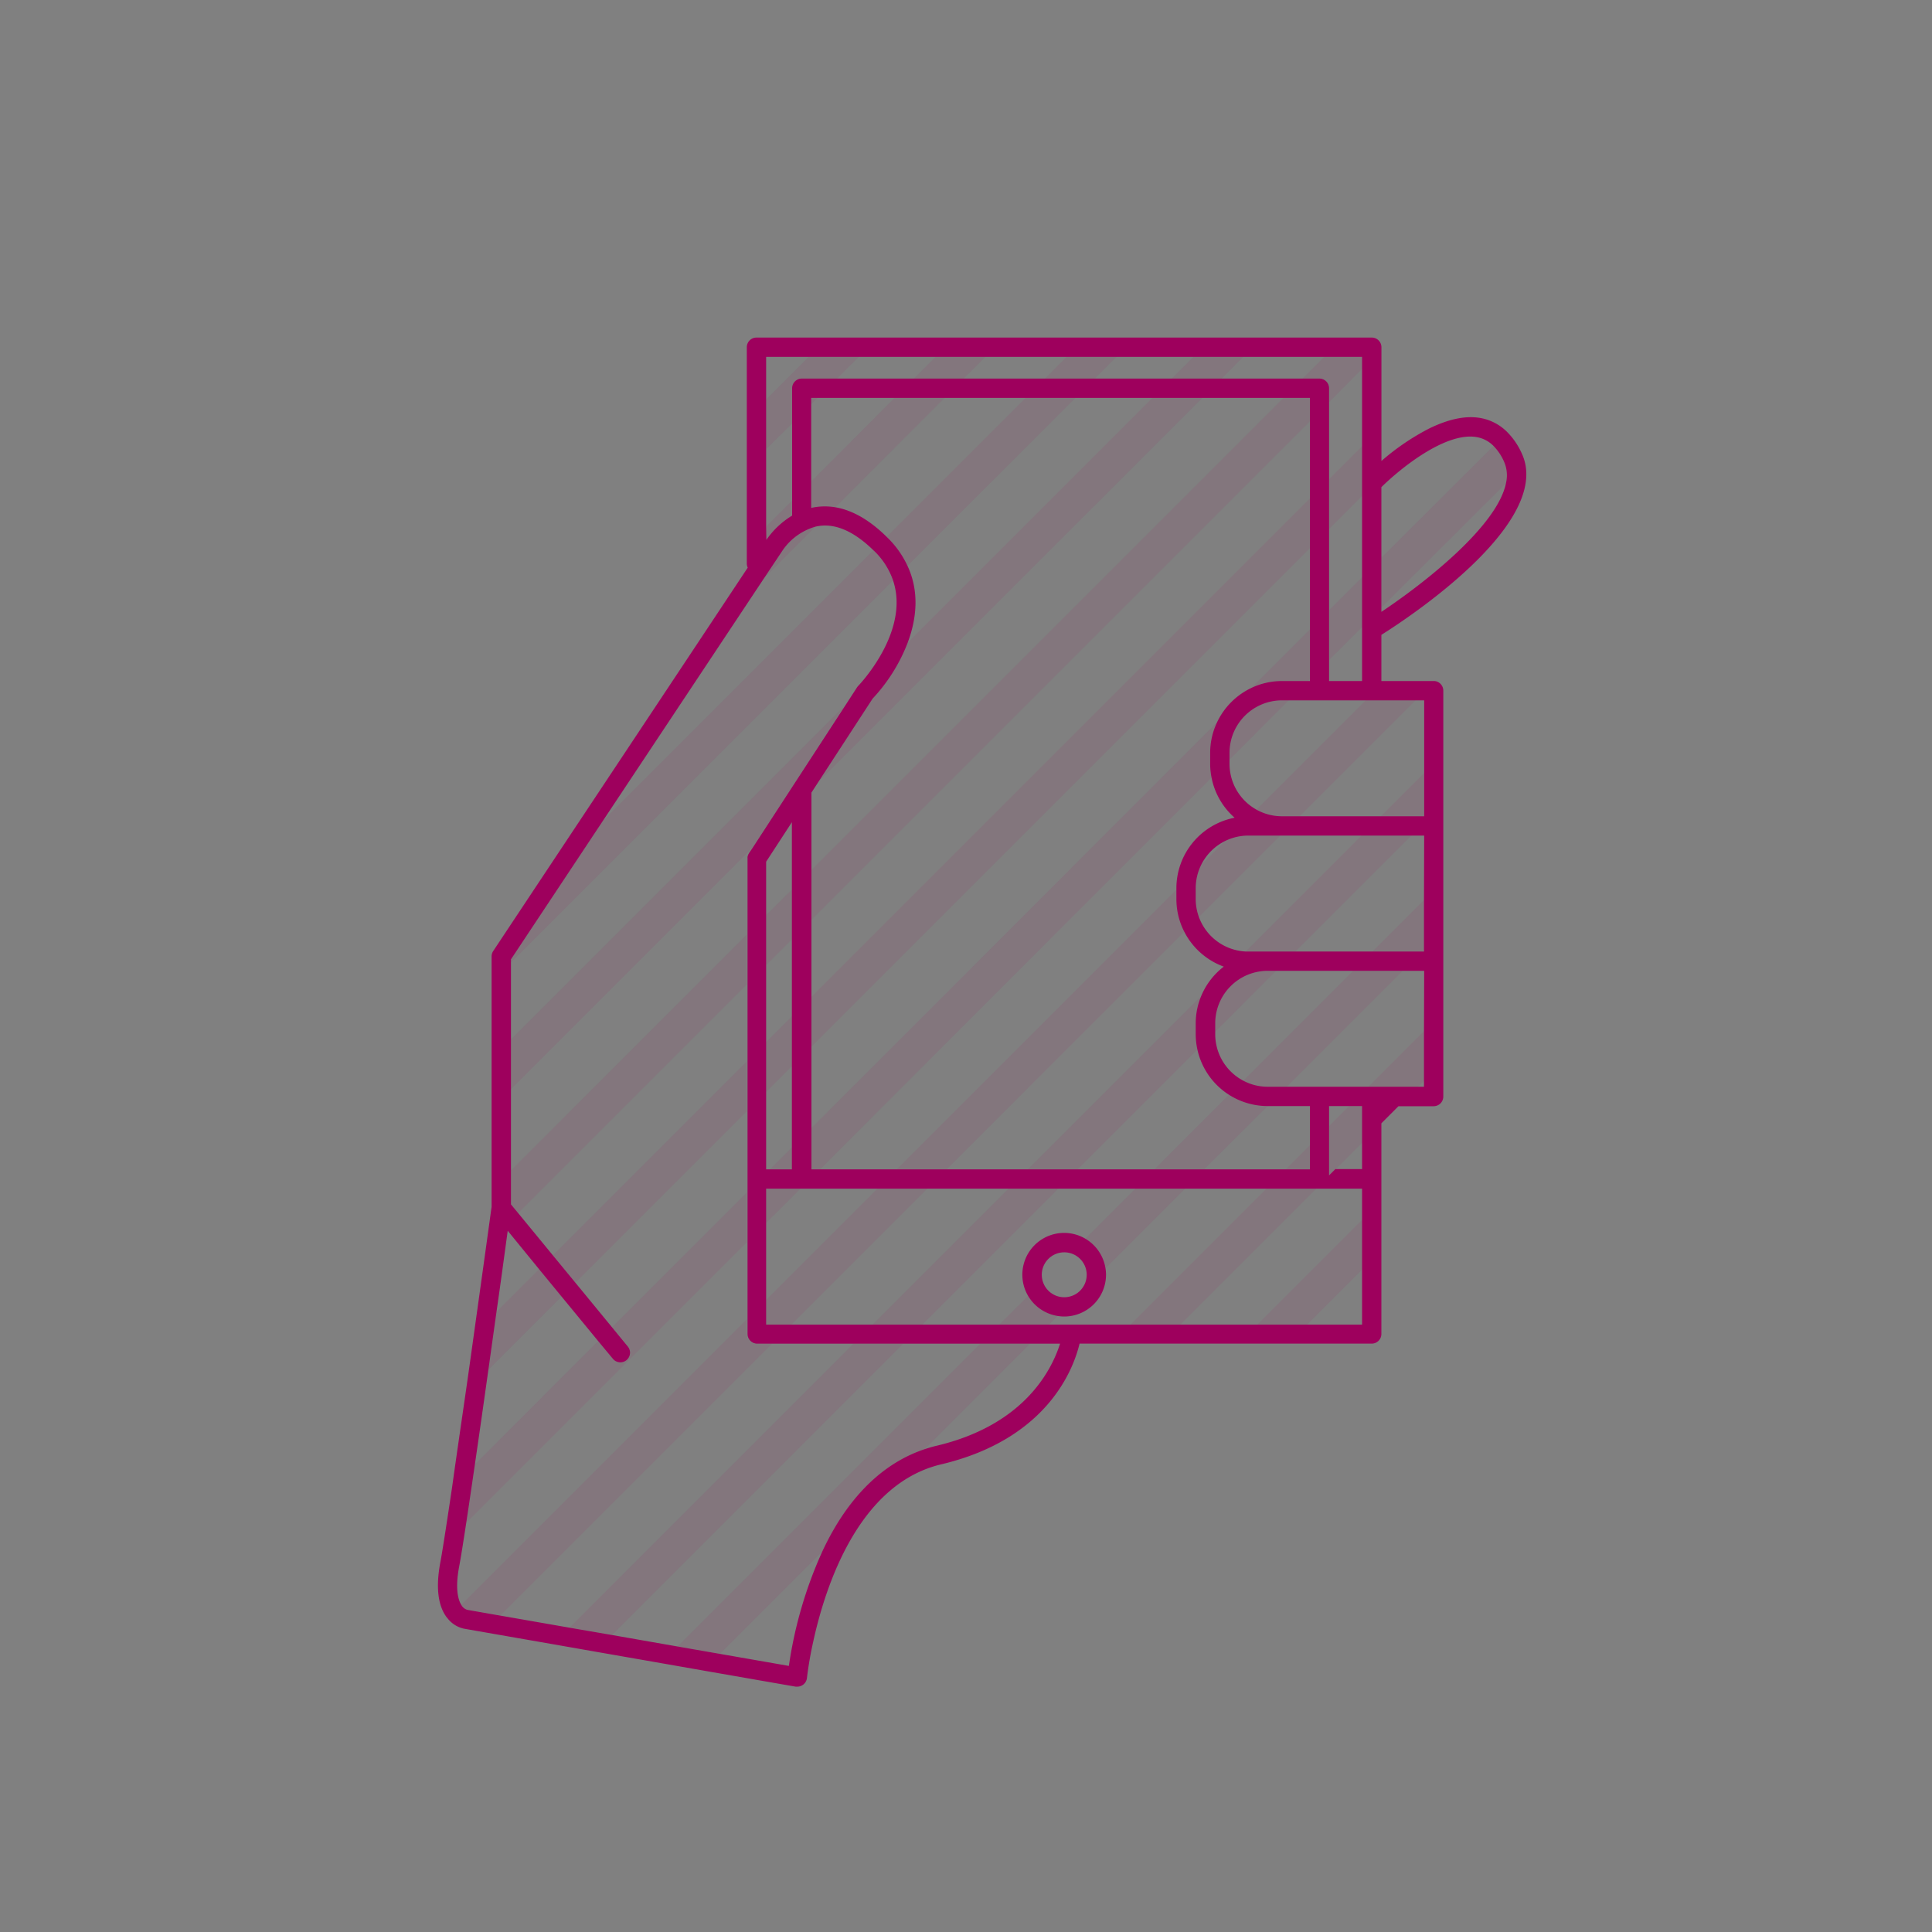 <svg id="el_LS3yFvjiV" data-name="Capa 1" xmlns="http://www.w3.org/2000/svg" viewBox="0 0 400 400"><rect x="0" y="0" width="400" height="400" fill="#808080" stroke="none"/><style>@-webkit-keyframes kf_el_1z1SVqi28SM_an_doZFBQf6Q{0%{-webkit-transform: translate(200px, 185.275px) scale(0, 0) translate(-200px, -185.275px);transform: translate(200px, 185.275px) scale(0, 0) translate(-200px, -185.275px);}16.67%{-webkit-transform: translate(200px, 185.275px) scale(1, 1) translate(-200px, -185.275px);transform: translate(200px, 185.275px) scale(1, 1) translate(-200px, -185.275px);}33.33%{-webkit-transform: translate(200px, 185.275px) scale(0.9, 0.9) translate(-200px, -185.275px);transform: translate(200px, 185.275px) scale(0.9, 0.9) translate(-200px, -185.275px);}50%{-webkit-transform: translate(200px, 185.275px) scale(1, 1) translate(-200px, -185.275px);transform: translate(200px, 185.275px) scale(1, 1) translate(-200px, -185.275px);}66.67%{-webkit-transform: translate(200px, 185.275px) scale(0.9, 0.9) translate(-200px, -185.275px);transform: translate(200px, 185.275px) scale(0.9, 0.9) translate(-200px, -185.275px);}83.33%{-webkit-transform: translate(200px, 185.275px) scale(1, 1) translate(-200px, -185.275px);transform: translate(200px, 185.275px) scale(1, 1) translate(-200px, -185.275px);}100%{-webkit-transform: translate(200px, 185.275px) scale(0.9, 0.9) translate(-200px, -185.275px);transform: translate(200px, 185.275px) scale(0.9, 0.9) translate(-200px, -185.275px);}}@keyframes kf_el_1z1SVqi28SM_an_doZFBQf6Q{0%{-webkit-transform: translate(200px, 185.275px) scale(0, 0) translate(-200px, -185.275px);transform: translate(200px, 185.275px) scale(0, 0) translate(-200px, -185.275px);}16.67%{-webkit-transform: translate(200px, 185.275px) scale(1, 1) translate(-200px, -185.275px);transform: translate(200px, 185.275px) scale(1, 1) translate(-200px, -185.275px);}33.33%{-webkit-transform: translate(200px, 185.275px) scale(0.9, 0.9) translate(-200px, -185.275px);transform: translate(200px, 185.275px) scale(0.9, 0.9) translate(-200px, -185.275px);}50%{-webkit-transform: translate(200px, 185.275px) scale(1, 1) translate(-200px, -185.275px);transform: translate(200px, 185.275px) scale(1, 1) translate(-200px, -185.275px);}66.67%{-webkit-transform: translate(200px, 185.275px) scale(0.9, 0.9) translate(-200px, -185.275px);transform: translate(200px, 185.275px) scale(0.9, 0.9) translate(-200px, -185.275px);}83.33%{-webkit-transform: translate(200px, 185.275px) scale(1, 1) translate(-200px, -185.275px);transform: translate(200px, 185.275px) scale(1, 1) translate(-200px, -185.275px);}100%{-webkit-transform: translate(200px, 185.275px) scale(0.9, 0.9) translate(-200px, -185.275px);transform: translate(200px, 185.275px) scale(0.9, 0.9) translate(-200px, -185.275px);}}#el_LS3yFvjiV *{-webkit-animation-duration: 3s;animation-duration: 3s;-webkit-animation-iteration-count: infinite;animation-iteration-count: infinite;-webkit-animation-play-state: running;animation-play-state: running;-webkit-animation-timing-function: cubic-bezier(0, 0, 1, 1);animation-timing-function: cubic-bezier(0, 0, 1, 1);}#el_7Qiilw-qSp{opacity: 0.25;}#el_X5hlpisYvo{fill: none;opacity: 0.32;}#el_K3Yoge3wk0{fill: none;opacity: 0.32;}#el_gjmjesSSfQ{fill: none;opacity: 0.32;}#el_HEnHFL3nQJ{fill: none;opacity: 0.32;}#el_rhsjqXyEfd{fill: none;opacity: 0.32;}#el_M-Z87CDMTX{fill: none;opacity: 0.32;}#el_DyY5nchaWi{fill: none;opacity: 0.32;}#el_tNUe5Eq6be{fill: none;opacity: 0.32;}#el_ET_p5vqVDa{fill: none;opacity: 0.32;}#el_o1-zhY2uyx{fill: none;opacity: 0.32;}#el_Jyb4h_lbZP{fill: none;opacity: 0.32;}#el_1Hg6fbfL2V{fill: none;opacity: 0.32;}#el_mOqxRdwzXW{fill: none;opacity: 0.32;}#el_oR3Rc9D64fG{fill: none;opacity: 0.32;}#el_3PYl1Vd6kBl{fill: none;opacity: 0.32;}#el_UXIV9uE3IJs{fill: none;opacity: 0.32;}#el_iXv-3J3Em_3{fill: none;opacity: 0.32;}#el_c_1OkOMLLT_{fill: none;opacity: 0.32;}#el_4iB2YOrgEj2{fill: none;opacity: 0.32;}#el_5TWlxLsNnGF{fill: none;opacity: 0.32;}#el_NRhLCo4VG1K{fill: none;opacity: 0.32;}#el_2aRzqHQoj11{fill: none;opacity: 0.32;}#el_P_oPDl0lMqR{fill: none;opacity: 0.32;}#el_iKe9tt_bvKb{fill: none;opacity: 0.32;}#el_xaugASL_aYd{fill: none;opacity: 0.32;}#el_TJfliUOM9u6{fill: none;opacity: 0.32;}#el_JzRCbigpG9B{fill: none;opacity: 0.32;}#el_T9u0LSo5Rc8{fill: none;opacity: 0.32;}#el_cpEbrH3VSDB{fill: none;opacity: 0.32;}#el_GDYen0OGuhR{fill: none;opacity: 0.32;}#el_NiHzFev5Om9{fill: none;opacity: 0.32;}#el_yoX0XhfzpPp{fill: none;opacity: 0.32;}#el_HA4Ub0CVWrf{fill: none;opacity: 0.32;}#el_F7dwac0kyrK{fill: none;opacity: 0.32;}#el_2Cr3FGdpR6Y{fill: none;opacity: 0.32;}#el_WnsP__d6wi0{fill: none;opacity: 0.32;}#el_w9W8-CP1ibD{fill: none;opacity: 0.32;}#el_H9eR15-dN_2{fill: none;opacity: 0.32;}#el_uMlHcSmE4iX{fill: none;opacity: 0.32;}#el_7-ANUbWWSL4{fill: none;opacity: 0.32;}#el_HDfYmYZlAYF{fill: none;opacity: 0.32;}#el_gx1ugoy1fkd{fill: none;opacity: 0.32;}#el_VD5bZ0xElhj{fill: none;opacity: 0.32;}#el_4gbRYPmqbnt{fill: none;opacity: 0.32;}#el_Brl2mJ8Mn1i{fill: none;opacity: 0.32;}#el_kb5lHrAhLWu{fill: none;opacity: 0.32;}#el_KKl6_usU9e7{fill: none;opacity: 0.32;}#el_zikj5ibdrak{fill: none;opacity: 0.32;}#el__TovC24pwzg{fill: none;opacity: 0.32;}#el_ni15848de3e{fill: none;opacity: 0.32;}#el_pd-exxLmHXr{fill: none;opacity: 0.32;}#el_RU8YUw6JhEC{fill: none;opacity: 0.32;}#el_xuqXfx9XDkb{fill: none;opacity: 0.32;}#el_qVxXTu-xttB{fill: none;opacity: 0.32;}#el_pya3Gg5U0DE{fill: none;opacity: 0.32;}#el_y_IX06VY6-U{opacity: 0.32;fill: #9e005d;}#el_iEIRxCyYQv0{opacity: 0.32;fill: #9e005d;}#el_vZZrH3vHNA7{opacity: 0.32;fill: #9e005d;}#el_kl9racsUz6x{opacity: 0.32;fill: #9e005d;}#el_mcYg7APq9Ms{opacity: 0.32;fill: #9e005d;}#el_gIpV0MDlekH{opacity: 0.32;fill: #9e005d;}#el_uhyY_rMplN4{opacity: 0.32;fill: #9e005d;}#el_OgB6Dk_njSP{opacity: 0.32;fill: #9e005d;}#el_8uyHT45vhqs{opacity: 0.32;fill: #9e005d;}#el_W4DGLXDlUGR{opacity: 0.32;fill: #9e005d;}#el_kQrHo9B_gDK{opacity: 0.32;fill: #9e005d;}#el_QvtDZLQdVdc{opacity: 0.32;fill: #9e005d;}#el_yJPXm8N21-4{opacity: 0.32;fill: #9e005d;}#el_dS1W0lJg7PG{opacity: 0.32;fill: #9e005d;}#el_iXsm_sGHdu5{opacity: 0.32;fill: #9e005d;}#el_pxrcxGvkgr3{opacity: 0.32;fill: #9e005d;}#el_6ucQALwsfXK{opacity: 0.32;fill: #9e005d;}#el_n6yUu4YAUtp{opacity: 0.32;fill: #9e005d;}#el__CYXADxOXBF{opacity: 0.32;fill: #9e005d;}#el_ls4WEVKI654{opacity: 0.32;fill: #9e005d;}#el_sywmpywtc-M{opacity: 0.32;fill: #9e005d;}#el_vlTbRKLrTpI{opacity: 0.32;fill: #9e005d;}#el_twDtKVhOSE5{opacity: 0.32;fill: #9e005d;}#el_0OfiohXg4WU{opacity: 0.32;fill: #9e005d;}#el_geqOF_NEuNB{opacity: 0.32;fill: #9e005d;}#el_knubNljyHPF{opacity: 0.32;fill: #9e005d;}#el_pBuCKu7wlG6{opacity: 0.32;fill: #9e005d;}#el_h03Wrv7L9Mq{opacity: 0.32;fill: #9e005d;}#el_q7OkSkYg-Af{opacity: 0.32;fill: #9e005d;}#el_atxFO2Xx78F{opacity: 0.32;fill: #9e005d;}#el_URu6Ch0UnE5{opacity: 0.32;fill: #9e005d;}#el_jgyzxYLL0Hy{opacity: 0.32;fill: #9e005d;}#el_c39vq6k9eXS{opacity: 0.32;fill: #9e005d;}#el_sAM00JNGihK{opacity: 0.32;fill: #9e005d;}#el_I4BuepiF_uB{opacity: 0.32;fill: #9e005d;}#el_kTFd8X9LVQm{opacity: 0.32;fill: #9e005d;}#el_83Pe4B8WS1g{opacity: 0.32;fill: #9e005d;}#el_xzBDXnoP6pk{opacity: 0.32;fill: #9e005d;}#el_tkLFaauJpGN{opacity: 0.32;fill: #9e005d;}#el_DgYdnVHUPmu{opacity: 0.32;fill: #9e005d;}#el_3BEQ2TxI17L{opacity: 0.32;fill: #9e005d;}#el_pX07kmEF0Cx{opacity: 0.32;fill: #9e005d;}#el_Q7oFStVqNel{opacity: 0.32;fill: #9e005d;}#el_2PWKeBYFtpk{opacity: 0.32;fill: #9e005d;}#el_dcA-e_l4UBX{opacity: 0.32;fill: #9e005d;}#el_42PZ5tL_LtM{opacity: 0.32;fill: #9e005d;}#el_xos_VXWOGOt{opacity: 0.32;fill: #9e005d;}#el_gbtNWVflIoh{opacity: 0.32;fill: #9e005d;}#el_5y92-bz3cq2{opacity: 0.32;fill: #9e005d;}#el_YEGls-wV8hK{opacity: 0.32;fill: #9e005d;}#el_-1sglUFlj-J{opacity: 0.32;fill: #9e005d;}#el_WSWMxmnZWQG{opacity: 0.32;fill: #9e005d;}#el_jKKCl1dOnzU{opacity: 0.32;fill: #9e005d;}#el_EuTTAdCp6Ed{opacity: 0.32;fill: #9e005d;}#el_q8kSsiQXz-J{opacity: 0.32;fill: #9e005d;}#el_7MKXHRMXhvo{opacity: 0.32;fill: #9e005d;}#el_DZ36xwKZQzi{opacity: 0.32;fill: #9e005d;}#el_kxnqyBMCMtM{opacity: 0.32;fill: #9e005d;}#el_MTuNC2DhbJo{opacity: 0.32;fill: #9e005d;}#el_kdVOmzb1gc5{opacity: 0.32;fill: #9e005d;}#el_tEJBx7GnfRd{opacity: 0.32;fill: #9e005d;}#el_1zH6bkSxOss{fill: #9e005d;}#el_aZW15d36w4t{fill: #9e005d;}#el_PMDqWJFW5ys{fill: #fff;}#el_5y1Cq5wV6Az{fill: #9e005d;}#el_7pzxa_oM_V_{fill: #9e005d;}#el_mKzCE5y4wAP{fill: #9e005d;}#el_I5qTuJSksc8{fill: #9e005d;}#el_1z1SVqi28SM_an_doZFBQf6Q{-webkit-animation-fill-mode: backwards;animation-fill-mode: backwards;-webkit-transform: translate(200px, 185.275px) scale(0, 0) translate(-200px, -185.275px);transform: translate(200px, 185.275px) scale(0, 0) translate(-200px, -185.275px);-webkit-animation-timing-function: cubic-bezier(0, 0, 1, 1);animation-timing-function: cubic-bezier(0, 0, 1, 1);}#el_LS3yFvjiV:hover #el_1z1SVqi28SM_an_doZFBQf6Q{-webkit-animation-name: kf_el_1z1SVqi28SM_an_doZFBQf6Q;animation-name: kf_el_1z1SVqi28SM_an_doZFBQf6Q;}</style><defs/><title>sss</title><g id="el_yuj2cy8YwR"><g id="el_7Qiilw-qSp"><path d="M309.22,92.29a6.42,6.42,0,0,0-3.43-1.79c-6.5-1.14-16,6.62-19.75,10.36v14.61Z" id="el_X5hlpisYvo"/><path d="M245.38,246.1l-16.5,16.5a8.2,8.2,0,0,1,.11,1.32,8.66,8.66,0,0,1-8.66,8.66,8.42,8.42,0,0,1-1.33-.11l-1.77,1.78h16.82L262.2,246.1Z" id="el_K3Yoge3wk0"/><polygon points="269.74 78.38 274.23 73.89 257.41 73.89 252.91 78.38 269.74 78.38" id="el_gjmjesSSfQ"/><polygon points="154.62 203.81 107.3 251.13 114.49 259.88 154.62 219.75 154.62 203.81" id="el_HEnHFL3nQJ"/><polygon points="275.21 99.17 282.04 92.34 282.04 76.39 275.21 83.22 275.21 99.17" id="el_rhsjqXyEfd"/><polygon points="282.04 246.1 273.21 246.1 272.51 246.1 244.36 274.25 260.31 274.25 282.04 252.52 282.04 246.1" id="el_M-Z87CDMTX"/><polygon points="242.6 78.38 247.1 73.89 231.15 73.89 226.66 78.38 242.6 78.38" id="el_DyY5nchaWi"/><polygon points="186.97 278.25 126.7 338.51 140.28 340.88 202.92 278.25 186.97 278.25" id="el_tNUe5Eq6be"/><path d="M251.56,213.66v.51a10.87,10.87,0,0,0,5.82,9.61L280.14,201H264.2Z" id="el_ET_p5vqVDa"/><polygon points="189.21 78.38 193.7 73.89 177.76 73.89 173.26 78.38 189.21 78.38" id="el_o1-zhY2uyx"/><path d="M265.07,173l-16.85,16.85a10.86,10.86,0,0,0,9.69,7.14l24-24H265.07Z" id="el_Jyb4h_lbZP"/><path d="M191.43,300c.81-.27,1.62-.51,2.47-.71,18.59-4.4,24-16.15,25.43-21.08h-6.1Z" id="el_1Hg6fbfL2V"/><path d="M286,126.68c9-6,24.06-17.82,25.81-26.71L286,125.79Z" id="el_mOqxRdwzXW"/><polygon points="158.62 73.89 158.62 82.71 167.44 73.89 158.62 73.89" id="el_oR3Rc9D64fG"/><polygon points="294.86 225.03 294.86 223.75 293.58 225.03 294.86 225.03" id="el_3PYl1Vd6kBl"/><path d="M266.82,145l-12.26,12.26v.89a10.85,10.85,0,0,0,5.58,9.48L282.77,145H266.82Z" id="el_UXIV9uE3IJs"/><polygon points="282.04 274.25 282.04 262.83 270.62 274.25 282.04 274.25" id="el_iXv-3J3Em_3"/><polygon points="273.21 225.03 283.27 225.03 294.86 213.44 294.86 201.02 290.45 201.02 266.45 225.03 273.21 225.03" id="el_c_1OkOMLLT_"/><polygon points="285.89 169.01 294.86 160.04 294.86 145 293.08 145 269.07 169.01 285.89 169.01" id="el_4iB2YOrgEj2"/><polygon points="284.14 197.02 294.86 186.3 294.86 173.01 292.2 173.01 268.19 197.02 284.14 197.02" id="el_5TWlxLsNnGF"/><polygon points="294.86 197.02 294.86 196.62 294.45 197.02 294.86 197.02" id="el_NRhLCo4VG1K"/><polygon points="154.62 230.07 119.15 265.54 126.74 274.77 154.62 246.89 154.62 244.1 154.62 230.07" id="el_2aRzqHQoj11"/><polygon points="282.04 242.1 282.04 236.57 276.51 242.1 282.04 242.1" id="el_P_oPDl0lMqR"/><path d="M163.33,344.91a87.47,87.47,0,0,1,6.91-23.67l-21.18,21.18Z" id="el_iKe9tt_bvKb"/><path d="M105.12,254.78c-.54,3.88-1.37,9.89-2.33,16.81l8.86-8.86Z" id="el_xaugASL_aYd"/><polygon points="275.21 233.09 279.27 229.03 275.21 229.03 275.21 233.09" id="el_TJfliUOM9u6"/><polygon points="275.21 141 282.04 141 282.04 130.35 282.04 129.79 275.21 136.61 275.21 141" id="el_JzRCbigpG9B"/><polygon points="216.34 78.38 220.84 73.89 204.02 73.89 199.52 78.38 216.34 78.38" id="el_T9u0LSo5Rc8"/><path d="M212.81,242.1l35.88-35.88a14.84,14.84,0,0,1,4.68-6.1,14.91,14.91,0,0,1-8.18-7.23L196,242.1Z" id="el_cpEbrH3VSDB"/><path d="M169.84,108.86c-.33,0-.65.1-1,.16l-10.79,10.8-33.26,50.07L180.76,114C177,110.23,173.28,108.51,169.84,108.86Z" id="el_GDYen0OGuhR"/><path d="M248.69,179.08l4.94-4.94A10.94,10.94,0,0,0,248.69,179.08Z" id="el_NiHzFev5Om9"/><path d="M212.34,82.38H195.52L172.91,105c3.55.59,7.13,2.64,10.68,6.14Z" id="el_yoX0XhfzpPp"/><path d="M116.3,268.39l-15.19,15.19c-.93,6.63-1.9,13.45-2.8,19.62l25.58-25.58Z" id="el_HA4Ub0CVWrf"/><path d="M177.36,142.29a2.17,2.17,0,0,1,.24-.29c.52-.54,10.68-11.37,7.21-21.78l-79,79.06v15.95l69.13-69.13Z" id="el_F7dwac0kyrK"/><path d="M185.67,242.1l57.89-57.89v-.34a14.88,14.88,0,0,1,12.05-14.58,14.83,14.83,0,0,1-4.77-8.3L169.73,242.1Z" id="el_2Cr3FGdpR6Y"/><path d="M154.62,177.81c0-.05,0-.09,0-.14a1.64,1.64,0,0,1,0-.23l.06-.21s0-.11.05-.17.08-.16.13-.24l0-.1v0h0l.68-1-49.89,49.89v16.82l48.86-48.87Z" id="el_WnsP__d6wi0"/><polygon points="282.04 119.47 282.04 102.65 275.21 109.48 275.21 126.3 282.04 119.47" id="el_w9W8-CP1ibD"/><polygon points="167.95 83.69 167.95 99.64 185.21 82.38 169.26 82.38 167.95 83.69" id="el_H9eR15-dN_2"/><polygon points="271.21 141 271.21 140.61 270.82 141 271.21 141" id="el_uMlHcSmE4iX"/><path d="M168,233.56,252,149.5a14.94,14.94,0,0,1,7.05-7.05l12.15-12.15V113.48L168,216.74Z" id="el_7-ANUbWWSL4"/><path d="M222.66,82.38l-34.77,34.76c2.45,5.35,1.84,11,0,16L238.6,82.38Z" id="el_HDfYmYZlAYF"/><polygon points="163.95 87.69 158.62 93.02 158.62 108.97 163.95 103.64 163.95 87.69" id="el_gx1ugoy1fkd"/><path d="M191,274.25h15.95l6-5.95a8.65,8.65,0,0,1,11.84-11.84l10.36-10.36H219.12Z" id="el_VD5bZ0xElhj"/><path d="M215.67,263.92a4.65,4.65,0,0,0,.22,1.35l5.79-5.79a4.6,4.6,0,0,0-6,4.44Z" id="el_4gbRYPmqbnt"/><path d="M247.9,217.32,223.12,242.1h15.95l15.39-15.4A14.9,14.9,0,0,1,247.9,217.32Z" id="el_Brl2mJ8Mn1i"/><path d="M154.62,257.2l-58.1,58.1c-.62,4.06-1.12,7.23-1.46,9-.81,4.31-.3,6.73.46,7.95l59.1-59.1Z" id="el_kb5lHrAhLWu"/><polygon points="159.84 278.25 103.61 334.48 117.92 336.98 176.66 278.25 159.84 278.25" id="el_KKl6_usU9e7"/><polygon points="271.21 229.03 262.45 229.03 249.38 242.1 266.2 242.1 271.21 237.09 271.21 229.03" id="el_zikj5ibdrak"/><polygon points="191.99 246.1 163.84 274.25 180.66 274.25 208.81 246.1 191.99 246.1" id="el__TovC24pwzg"/><polygon points="167.95 206.43 271.21 103.17 271.21 87.22 167.95 190.48 167.95 206.43" id="el_ni15848de3e"/><polygon points="163.95 170.22 158.62 178.41 158.62 189.49 163.95 184.17 163.95 170.22" id="el_pd-exxLmHXr"/><polygon points="167.95 180.17 265.74 82.38 248.91 82.38 169.32 161.97 167.95 164.08 167.95 180.17" id="el_RU8YUw6JhEC"/><polygon points="163.95 194.48 158.62 199.81 158.62 215.75 163.95 210.43 163.95 194.48" id="el_xuqXfx9XDkb"/><polygon points="165.95 246.1 165.73 246.1 158.62 253.2 158.62 269.15 181.67 246.1 165.95 246.1" id="el_qVxXTu-xttB"/><polygon points="163.95 237.56 163.95 220.74 158.62 226.07 158.62 242.1 159.41 242.1 163.95 237.56" id="el_pya3Gg5U0DE"/><path d="M154.77,177.06c0-.08.08-.16.13-.24C154.85,176.9,154.81,177,154.77,177.06Z" id="el_y_IX06VY6-U"/><path d="M154.66,177.44l.06-.21Z" id="el_iEIRxCyYQv0"/><path d="M155,176.7h0Z" id="el_vZZrH3vHNA7"/><path d="M265.41,173h0Z" id="el_kl9racsUz6x"/><path d="M165.73,246.1H166l-.2,0Z" id="el_mcYg7APq9Ms"/><path d="M154.72,177.23s0-.11.05-.17S154.74,177.18,154.72,177.23Z" id="el_gIpV0MDlekH"/><path d="M155,176.72l0,.1.06-.12Z" id="el_uhyY_rMplN4"/><path d="M154.64,177.67a1.64,1.64,0,0,1,0-.23A1.64,1.64,0,0,0,154.64,177.67Z" id="el_OgB6Dk_njSP"/><path d="M164,80.38a2,2,0,0,1,2-2h7.31l4.5-4.49H167.44l-8.82,8.82V93L164,87.69Z" id="el_8uyHT45vhqs"/><polygon points="167.95 83.69 169.26 82.38 167.95 82.38 167.95 83.69" id="el_W4DGLXDlUGR"/><path d="M185.21,82.38,168,99.64v5.5a11.72,11.72,0,0,1,1.48-.25,13.13,13.13,0,0,1,3.48.11l22.61-22.62Z" id="el_kQrHo9B_gDK"/><path d="M162.06,113.83l-4,6L168.88,109A12.35,12.35,0,0,0,162.06,113.83Z" id="el_QvtDZLQdVdc"/><polygon points="199.52 78.38 204.02 73.89 193.7 73.89 189.21 78.38 199.52 78.38" id="el_yJPXm8N21-4"/><path d="M158.62,109v2.81l.1-.15a17.41,17.41,0,0,1,5.23-4.88v-3.11Z" id="el_dS1W0lJg7PG"/><path d="M187.89,117.14l34.77-34.76H212.34l-28.75,28.76.19.19A19.65,19.65,0,0,1,187.89,117.14Z" id="el_iXsm_sGHdu5"/><path d="M181,114.15l-.2-.18-55.93,55.92-19.07,28.73v.66l79.05-79.06A15.49,15.49,0,0,0,181,114.15Z" id="el_pxrcxGvkgr3"/><polygon points="226.66 78.38 231.15 73.89 220.84 73.89 216.34 78.38 226.66 78.38" id="el_6ucQALwsfXK"/><polygon points="164.29 162.37 164.29 162.37 174.89 146.1 105.76 215.23 105.76 225.54 155.65 175.65 164.29 162.37" id="el_n6yUu4YAUtp"/><path d="M238.6,82.38l-50.76,50.76a35.65,35.65,0,0,1-7.23,11.49L169.32,162l79.6-79.59Z" id="el__CYXADxOXBF"/><polygon points="252.91 78.38 257.41 73.89 247.1 73.89 242.6 78.38 252.91 78.38" id="el_ls4WEVKI654"/><path d="M164.29,162.37Z" id="el_sywmpywtc-M"/><polygon points="163.95 184.17 158.62 189.49 158.62 199.81 163.95 194.48 163.95 184.17" id="el_vlTbRKLrTpI"/><path d="M273.21,78.38a2,2,0,0,1,2,2v2.84L282,76.39v-2.5h-7.81l-4.49,4.49Z" id="el_twDtKVhOSE5"/><polygon points="167.95 190.48 271.21 87.22 271.21 82.38 265.74 82.38 167.95 180.17 167.95 190.48" id="el_0OfiohXg4WU"/><polygon points="154.62 193.49 105.76 242.36 105.76 249.26 107.3 251.13 154.62 203.81 154.62 193.49" id="el_geqOF_NEuNB"/><polygon points="167.95 216.74 271.21 113.48 271.21 103.17 167.95 206.43 167.95 216.74" id="el_knubNljyHPF"/><polygon points="163.95 210.43 158.62 215.75 158.62 226.07 163.95 220.74 163.95 210.43" id="el_pBuCKu7wlG6"/><polygon points="154.62 230.07 154.62 219.75 114.49 259.88 119.15 265.54 154.62 230.07" id="el_h03Wrv7L9Mq"/><polygon points="275.21 109.48 282.04 102.65 282.04 100.03 282.04 92.34 275.21 99.17 275.21 109.48" id="el_q7OkSkYg-Af"/><path d="M111.65,262.73l-8.86,8.86-1.68,12,15.19-15.19Z" id="el_atxFO2Xx78F"/><path d="M168,242.1h1.78L250.84,161a14.68,14.68,0,0,1-.28-2.83v-2.3A14.73,14.73,0,0,1,252,149.5L168,233.56Z" id="el_URu6Ch0UnE5"/><path d="M154.62,246.89l-27.88,27.89,3.21,3.91a2,2,0,0,1,.46,1.26,2,2,0,0,1-3.55,1.28l-3-3.61L98.31,303.2c-.65,4.48-1.26,8.62-1.79,12.1l58.1-58.1Z" id="el_jgyzxYLL0Hy"/><polygon points="159.41 242.1 163.95 242.1 163.95 237.56 159.41 242.1" id="el_c39vq6k9eXS"/><path d="M265.41,141h5.41l.39-.4V130.3l-12.15,12.15A14.71,14.71,0,0,1,265.41,141Z" id="el_sAM00JNGihK"/><path d="M286,125.79,311.85,100a7,7,0,0,0-.38-4.31,10.88,10.88,0,0,0-2.25-3.37L286,115.47Z" id="el_I4BuepiF_uB"/><polygon points="275.21 126.3 275.21 136.61 282.04 129.79 282.04 119.47 275.21 126.3" id="el_kTFd8X9LVQm"/><path d="M254.56,155.86v1.41L266.82,145h-1.41A10.87,10.87,0,0,0,254.56,155.86Z" id="el_83Pe4B8WS1g"/><polygon points="158.62 246.1 158.62 253.2 165.73 246.1 158.62 246.1" id="el_xzBDXnoP6pk"/><path d="M265.41,169h3.66l24-24H282.77l-22.63,22.63A10.8,10.8,0,0,0,265.41,169Z" id="el_tkLFaauJpGN"/><path d="M243.56,184.21,185.67,242.1H196l49.2-49.21a14.75,14.75,0,0,1-1.63-6.72Z" id="el_DgYdnVHUPmu"/><polygon points="181.67 246.1 158.62 269.15 158.62 274.25 163.84 274.25 191.99 246.1 181.67 246.1" id="el_3BEQ2TxI17L"/><path d="M253.63,174.14l-4.94,4.94a10.86,10.86,0,0,0-1.13,4.79v2.3a10.82,10.82,0,0,0,.66,3.69L265.07,173h-6.65A10.83,10.83,0,0,0,253.63,174.14Z" id="el_pX07kmEF0Cx"/><path d="M156.62,278.25a2,2,0,0,1-2-2v-3.1l-59.1,59.1a2.08,2.08,0,0,0,1.24,1l6.85,1.2,56.23-56.23Z" id="el_Q7oFStVqNel"/><polygon points="208.81 246.1 180.66 274.25 186.6 274.25 190.97 274.25 219.12 246.1 208.81 246.1" id="el_2PWKeBYFtpk"/><polygon points="186.6 278.25 176.66 278.25 117.92 336.98 126.7 338.51 186.97 278.25 186.6 278.25" id="el_dcA-e_l4UBX"/><path d="M257.91,197l.51,0h9.78l24-24H281.89Z" id="el_42PZ5tL_LtM"/><polygon points="294.86 169.01 294.86 160.04 285.89 169.01 294.86 169.01" id="el_xos_VXWOGOt"/><path d="M247.56,211.88a14.59,14.59,0,0,1,1.13-5.66L212.81,242.1h10.31l24.78-24.78a14.9,14.9,0,0,1-.34-3.15Z" id="el_gbtNWVflIoh"/><path d="M251.56,211.88v1.78L264.2,201h-1.78A10.87,10.87,0,0,0,251.56,211.88Z" id="el_5y92-bz3cq2"/><path d="M257.38,223.78a10.72,10.72,0,0,0,5,1.25h4l24-24H280.14Z" id="el_YEGls-wV8hK"/><polygon points="294.45 197.02 294.86 196.62 294.86 186.3 284.14 197.02 294.45 197.02" id="el_-1sglUFlj-J"/><path d="M212.87,268.3l-6,5.95h10.31l1.77-1.78A8.66,8.66,0,0,1,212.87,268.3Z" id="el_WSWMxmnZWQG"/><path d="M202.92,278.25l-62.64,62.64,8.78,1.53,21.18-21.18c4.24-9,10.89-17.76,21.19-21.2l21.8-21.79Z" id="el_jKKCl1dOnzU"/><path d="M224.71,256.46a8.66,8.66,0,0,1,4.17,6.14l16.5-16.5H235.07Z" id="el_EuTTAdCp6Ed"/><path d="M262.42,229a14.76,14.76,0,0,1-8-2.33l-15.39,15.4h10.31L262.45,229Z" id="el_q8kSsiQXz-J"/><polygon points="266.2 242.1 271.21 242.1 271.21 237.09 266.2 242.1" id="el_7MKXHRMXhvo"/><polygon points="293.58 225.03 294.86 223.75 294.86 213.44 283.27 225.03 293.58 225.03" id="el_DZ36xwKZQzi"/><polygon points="275.21 242.1 276.51 242.1 282.04 236.57 282.04 229.03 279.27 229.03 275.21 233.09 275.21 242.1" id="el_kxnqyBMCMtM"/><polygon points="262.2 246.1 234.05 274.25 244.36 274.25 272.51 246.1 262.2 246.1" id="el_MTuNC2DhbJo"/><polygon points="276.51 242.1 275.21 242.1 275.21 243.4 276.51 242.1" id="el_kdVOmzb1gc5"/><polygon points="260.31 274.25 270.62 274.25 282.04 262.83 282.04 252.52 260.31 274.25" id="el_tEJBx7GnfRd"/></g><g id="el_0qeBLK-7-qA"><path d="M315.78,96a10.14,10.14,0,0,0-.66-2,14.89,14.89,0,0,0-3.07-4.55,10.33,10.33,0,0,0-5.57-2.91c-3.38-.59-7,.45-10.47,2.12a49.4,49.4,0,0,0-10,6.78V71.89a2,2,0,0,0-2-2H156.62a2,2,0,0,0-2,2V116.7a1.94,1.94,0,0,0,.19.83l-11,16.58-33.25,50.07-8.45,12.73a2,2,0,0,0-.33,1.1v51.83c-.09.66-.49,3.58-1.09,7.92-.67,4.82-1.58,11.38-2.58,18.52-.54,3.89-1.11,8-1.69,12-1,6.9-2,13.75-2.82,19.64-.73,4.91-1.37,9.14-1.86,12.17-.23,1.45-.43,2.62-.59,3.46-.93,5-.5,8.78,1.28,11.23.09.11.18.2.26.31a5.84,5.84,0,0,0,3.42,2.12l4.06.71,14.32,2.5,8.78,1.54,13.57,2.37,8.78,1.54,14.32,2.5,4.78.83a2.07,2.07,0,0,0,.35,0,2,2,0,0,0,2-1.8,74.93,74.93,0,0,1,1.29-7.47c2.5-11.51,9.38-32.69,26.49-36.75,22.08-5.23,27.44-19.85,28.66-25H284a2,2,0,0,0,2-2V232.57l3.54-3.54h7.28a2,2,0,0,0,2-2V143a2,2,0,0,0-1.8-2H286v-9.56C292.27,127.5,318.72,109.79,315.78,96ZM286,125.79V100.86c3.79-3.74,13.25-11.5,19.75-10.36a6.42,6.42,0,0,1,3.43,1.79,10.88,10.88,0,0,1,2.25,3.37,7,7,0,0,1,.38,4.31c-1.75,8.89-16.76,20.67-25.81,26.71ZM158.62,109V73.89H282V141h-6.83V80.38a2,2,0,0,0-2-2H166a2,2,0,0,0-2,2v26.37a17.41,17.41,0,0,0-5.23,4.88l-.1.15Zm92.22,52a14.83,14.83,0,0,0,4.77,8.3,14.88,14.88,0,0,0-12.05,14.58v2.3a14.75,14.75,0,0,0,1.63,6.72,14.91,14.91,0,0,0,8.18,7.23,14.84,14.84,0,0,0-4.68,6.1,14.59,14.59,0,0,0-1.13,5.66v2.29A14.9,14.9,0,0,0,262.42,229h8.79V242.1H168v-78l1.37-2.11,11.29-17.34a35.65,35.65,0,0,0,7.23-11.49c1.89-5,2.5-10.65,0-16a19.65,19.65,0,0,0-4.11-5.81l-.19-.19c-3.55-3.5-7.13-5.55-10.68-6.14a13.13,13.13,0,0,0-3.48-.11,11.72,11.72,0,0,0-1.48.25V82.38H271.21V141h-5.8a14.71,14.71,0,0,0-6.35,1.44A14.94,14.94,0,0,0,252,149.5a14.73,14.73,0,0,0-1.45,6.36v2.3A14.68,14.68,0,0,0,250.84,161ZM193.9,299.33c-.85.2-1.66.44-2.47.71-10.3,3.44-17,12.17-21.19,21.2a87.47,87.47,0,0,0-6.91,23.67l-14.27-2.49-8.78-1.53-13.58-2.38L117.93,337l-14.32-2.5-6.85-1.2a2.08,2.08,0,0,1-1.24-1c-.76-1.22-1.27-3.64-.46-7.95.34-1.77.84-4.94,1.46-9,.53-3.48,1.14-7.62,1.79-12.1.9-6.17,1.87-13,2.8-19.62l1.68-12c1-6.92,1.79-12.93,2.33-16.81l6.53,8,4.65,5.66,7.59,9.23,3,3.61a2,2,0,0,0,3.55-1.28,2,2,0,0,0-.46-1.26l-3.21-3.91-7.59-9.24-4.66-5.66-7.19-8.75-1.54-1.87V198.62l19.07-28.73,33.26-50.07,4-6a12.35,12.35,0,0,1,6.82-4.81c.31-.06.63-.12,1-.16,3.44-.35,7.11,1.37,10.92,5.11l.2.18a15.49,15.49,0,0,1,3.85,6.07c3.47,10.41-6.69,21.24-7.21,21.78a2.17,2.17,0,0,0-.24.29l-2.47,3.81-10.6,16.27h0l-8.64,13.28-.68,1h0l-.06.12c-.05.08-.09.16-.13.24s0,.12-.05.17l-.06.21a1.64,1.64,0,0,0,0,.23c0,.05,0,.09,0,.14v98.44a2,2,0,0,0,2,2h62.71C217.87,283.18,212.49,294.93,193.9,299.33ZM158.62,242.1V178.41l5.33-8.18V242.1h-5.33ZM282,252.52v21.73H158.62V246.1h7.11l0,0,.2,0H282Zm0-16v5.53h-5.53l-1.3,1.3V229H282Zm12.82-23.13V225H262.42a10.72,10.72,0,0,1-5-1.25,10.87,10.87,0,0,1-5.82-9.61v-2.29A10.87,10.87,0,0,1,262.42,201h32.44Zm0-27.14V197H258.42l-.51,0a10.89,10.89,0,0,1-10.35-10.83v-2.3A10.9,10.9,0,0,1,258.42,173h36.44ZM293.08,145h1.78v24H265.41a10.86,10.86,0,0,1-10.85-10.85v-2.3A10.87,10.87,0,0,1,265.41,145h27.67Z" id="el_1zH6bkSxOss"/><path d="M224.71,256.46a8.65,8.65,0,1,0-5.71,16,8.42,8.42,0,0,0,1.33.11,8.66,8.66,0,0,0,8.66-8.66,8.2,8.2,0,0,0-.11-1.32A8.66,8.66,0,0,0,224.71,256.46Zm-4.38,12.12a4.65,4.65,0,1,1,4.66-4.66A4.65,4.65,0,0,1,220.33,268.58Z" id="el_aZW15d36w4t"/></g></g><g id="el_1z1SVqi28SM_an_doZFBQf6Q" data-animator-group="true" data-animator-type="2"><g id="el_1z1SVqi28SM"><rect y="123.08" width="400" height="124.39" id="el_PMDqWJFW5ys"/><path d="M146.5,135.54l-26.17,97.17H92.55l-17.37-63.3-17,63.3H30.48L4.31,135.54H30.46l14.91,66.89L63.3,135.54h25l17,66.89L121,135.54Z" id="el_5y1Cq5wV6Az"/><path d="M236.82,196.1q0,18.08-10.54,28.49T196.69,235q-19.06,0-29.6-10.41T156.55,196.1q0-18.19,10.61-28.58t29.53-10.38q19.19,0,29.66,10.45T236.82,196.1Zm-28.91,17.82a18.84,18.84,0,0,0,3.43-6.76,41.11,41.11,0,0,0,1.14-10.93,42.16,42.16,0,0,0-1.18-10.83,19,19,0,0,0-3.26-7,11.44,11.44,0,0,0-5-3.79,17.77,17.77,0,0,0-6.33-1.11,18.38,18.38,0,0,0-6,.92,12.19,12.19,0,0,0-5.06,3.65,18.7,18.7,0,0,0-3.42,7,41,41,0,0,0-1.28,11.15A42.91,42.91,0,0,0,182,206.64a18.19,18.19,0,0,0,3.27,7.08,12.31,12.31,0,0,0,5,3.72,18.47,18.47,0,0,0,12.72.1A11.16,11.16,0,0,0,207.91,213.92Z" id="el_7pzxa_oM_V_"/><path d="M306.78,181.81h-2.09a20.71,20.71,0,0,0-4.82-.78c-2.21-.17-4.05-.26-5.53-.26a54,54,0,0,0-8.86.65,50.32,50.32,0,0,0-8.27,2.22v49.07H253.66V159.43h23.55V170.2q7.76-6.66,13.48-8.85a30,30,0,0,1,10.55-2.18c.83,0,1.76,0,2.8.06s2,.11,2.74.2Z" id="el_mKzCE5y4wAP"/><path d="M397.88,232.71H370.53L350,200.85l-6.34,7.81v24.05H320.09V131.17h23.56v60.57l25.23-32.31H396L369.65,191Z" id="el_I5qTuJSksc8"/></g></g></svg>
